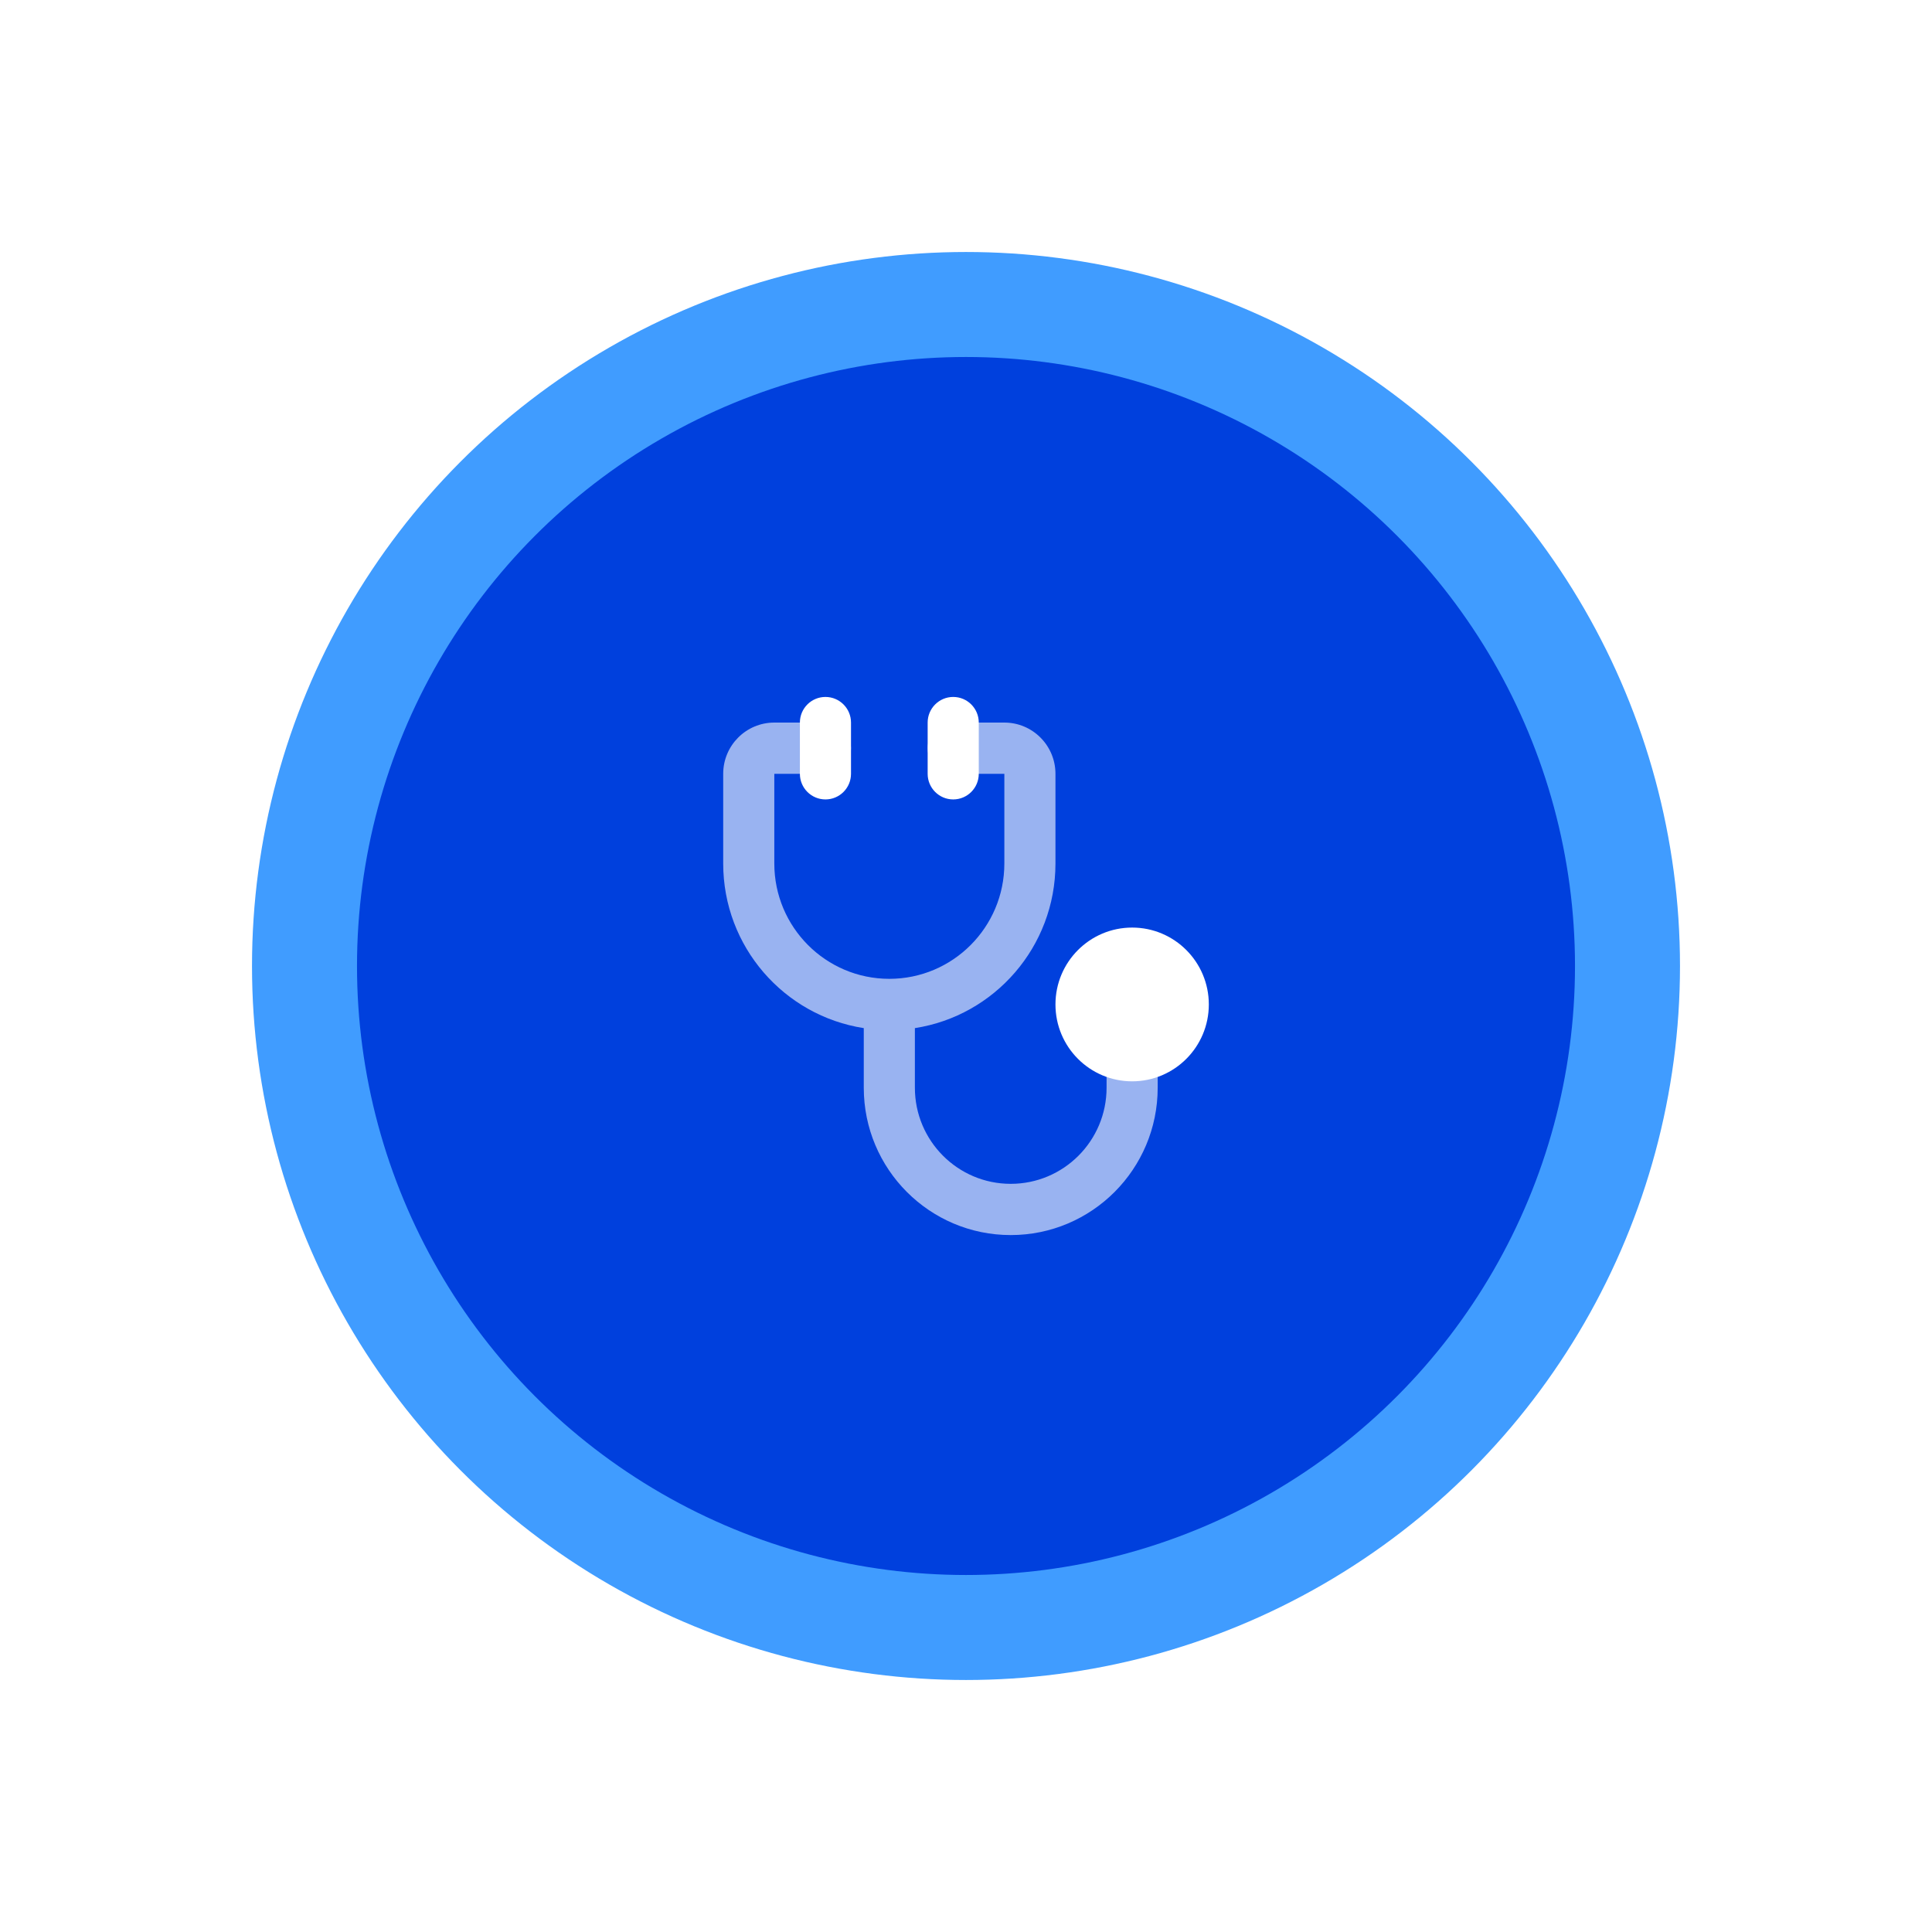 <svg width="92" height="92" viewBox="0 0 92 92" fill="none" xmlns="http://www.w3.org/2000/svg">
<g filter="url(#filter0_d_5_961)">
<circle cx="46" cy="37" r="31.5" fill="#0040DD" stroke="#409CFF" stroke-width="5"/>
<path opacity="0.6" fill-rule="evenodd" clip-rule="evenodd" d="M34.438 27.849C34.438 26.501 35.527 25.408 36.872 25.408H39.306C39.978 25.408 40.523 25.954 40.523 26.628C40.523 27.302 39.978 27.849 39.306 27.849H36.872V32.12C36.872 35.152 39.324 37.611 42.349 37.611C45.373 37.611 47.826 35.152 47.826 32.12V27.849H45.392C44.719 27.849 44.174 27.302 44.174 26.628C44.174 25.954 44.719 25.408 45.392 25.408H47.826C49.17 25.408 50.26 26.501 50.26 27.849V32.12C50.26 36.085 47.357 39.371 43.566 39.958V42.797C43.566 45.324 45.609 47.373 48.13 47.373C50.651 47.373 52.694 45.324 52.694 42.797V41.271C52.694 40.597 53.239 40.051 53.911 40.051C54.583 40.051 55.128 40.597 55.128 41.271V42.797C55.128 46.672 51.995 49.813 48.13 49.813C44.265 49.813 41.132 46.672 41.132 42.797V39.958C37.34 39.371 34.438 36.085 34.438 32.12V27.849Z" fill="white"/>
<path fill-rule="evenodd" clip-rule="evenodd" d="M45.391 24.188C46.063 24.188 46.608 24.734 46.608 25.408V27.848C46.608 28.522 46.063 29.068 45.391 29.068C44.719 29.068 44.174 28.522 44.174 27.848V25.408C44.174 24.734 44.719 24.188 45.391 24.188Z" fill="white"/>
<path fill-rule="evenodd" clip-rule="evenodd" d="M39.307 24.188C39.979 24.188 40.524 24.734 40.524 25.408V27.848C40.524 28.522 39.979 29.068 39.307 29.068C38.635 29.068 38.09 28.522 38.09 27.848V25.408C38.09 24.734 38.635 24.188 39.307 24.188Z" fill="white"/>
<path d="M50.26 38.831C50.26 36.809 51.895 35.17 53.912 35.17C55.928 35.17 57.563 36.809 57.563 38.831C57.563 40.853 55.928 42.492 53.912 42.492C51.895 42.492 50.26 40.853 50.26 38.831Z" fill="white"/>
</g>
<defs>
<filter id="filter0_d_5_961" x="0.1" y="0.1" width="91.8" height="91.8" filterUnits="userSpaceOnUse" color-interpolation-filters="sRGB">
<feFlood flood-opacity="0" result="BackgroundImageFix"/>
<feColorMatrix in="SourceAlpha" type="matrix" values="0 0 0 0 0 0 0 0 0 0 0 0 0 0 0 0 0 0 127 0" result="hardAlpha"/>
<feOffset dy="9"/>
<feGaussianBlur stdDeviation="5.95"/>
<feComposite in2="hardAlpha" operator="out"/>
<feColorMatrix type="matrix" values="0 0 0 0 0.183 0 0 0 0 0.36 0 0 0 0 0.552 0 0 0 0.24 0"/>
<feBlend mode="normal" in2="BackgroundImageFix" result="effect1_dropShadow_5_961"/>
<feBlend mode="normal" in="SourceGraphic" in2="effect1_dropShadow_5_961" result="shape"/>
</filter>
</defs>
</svg>
